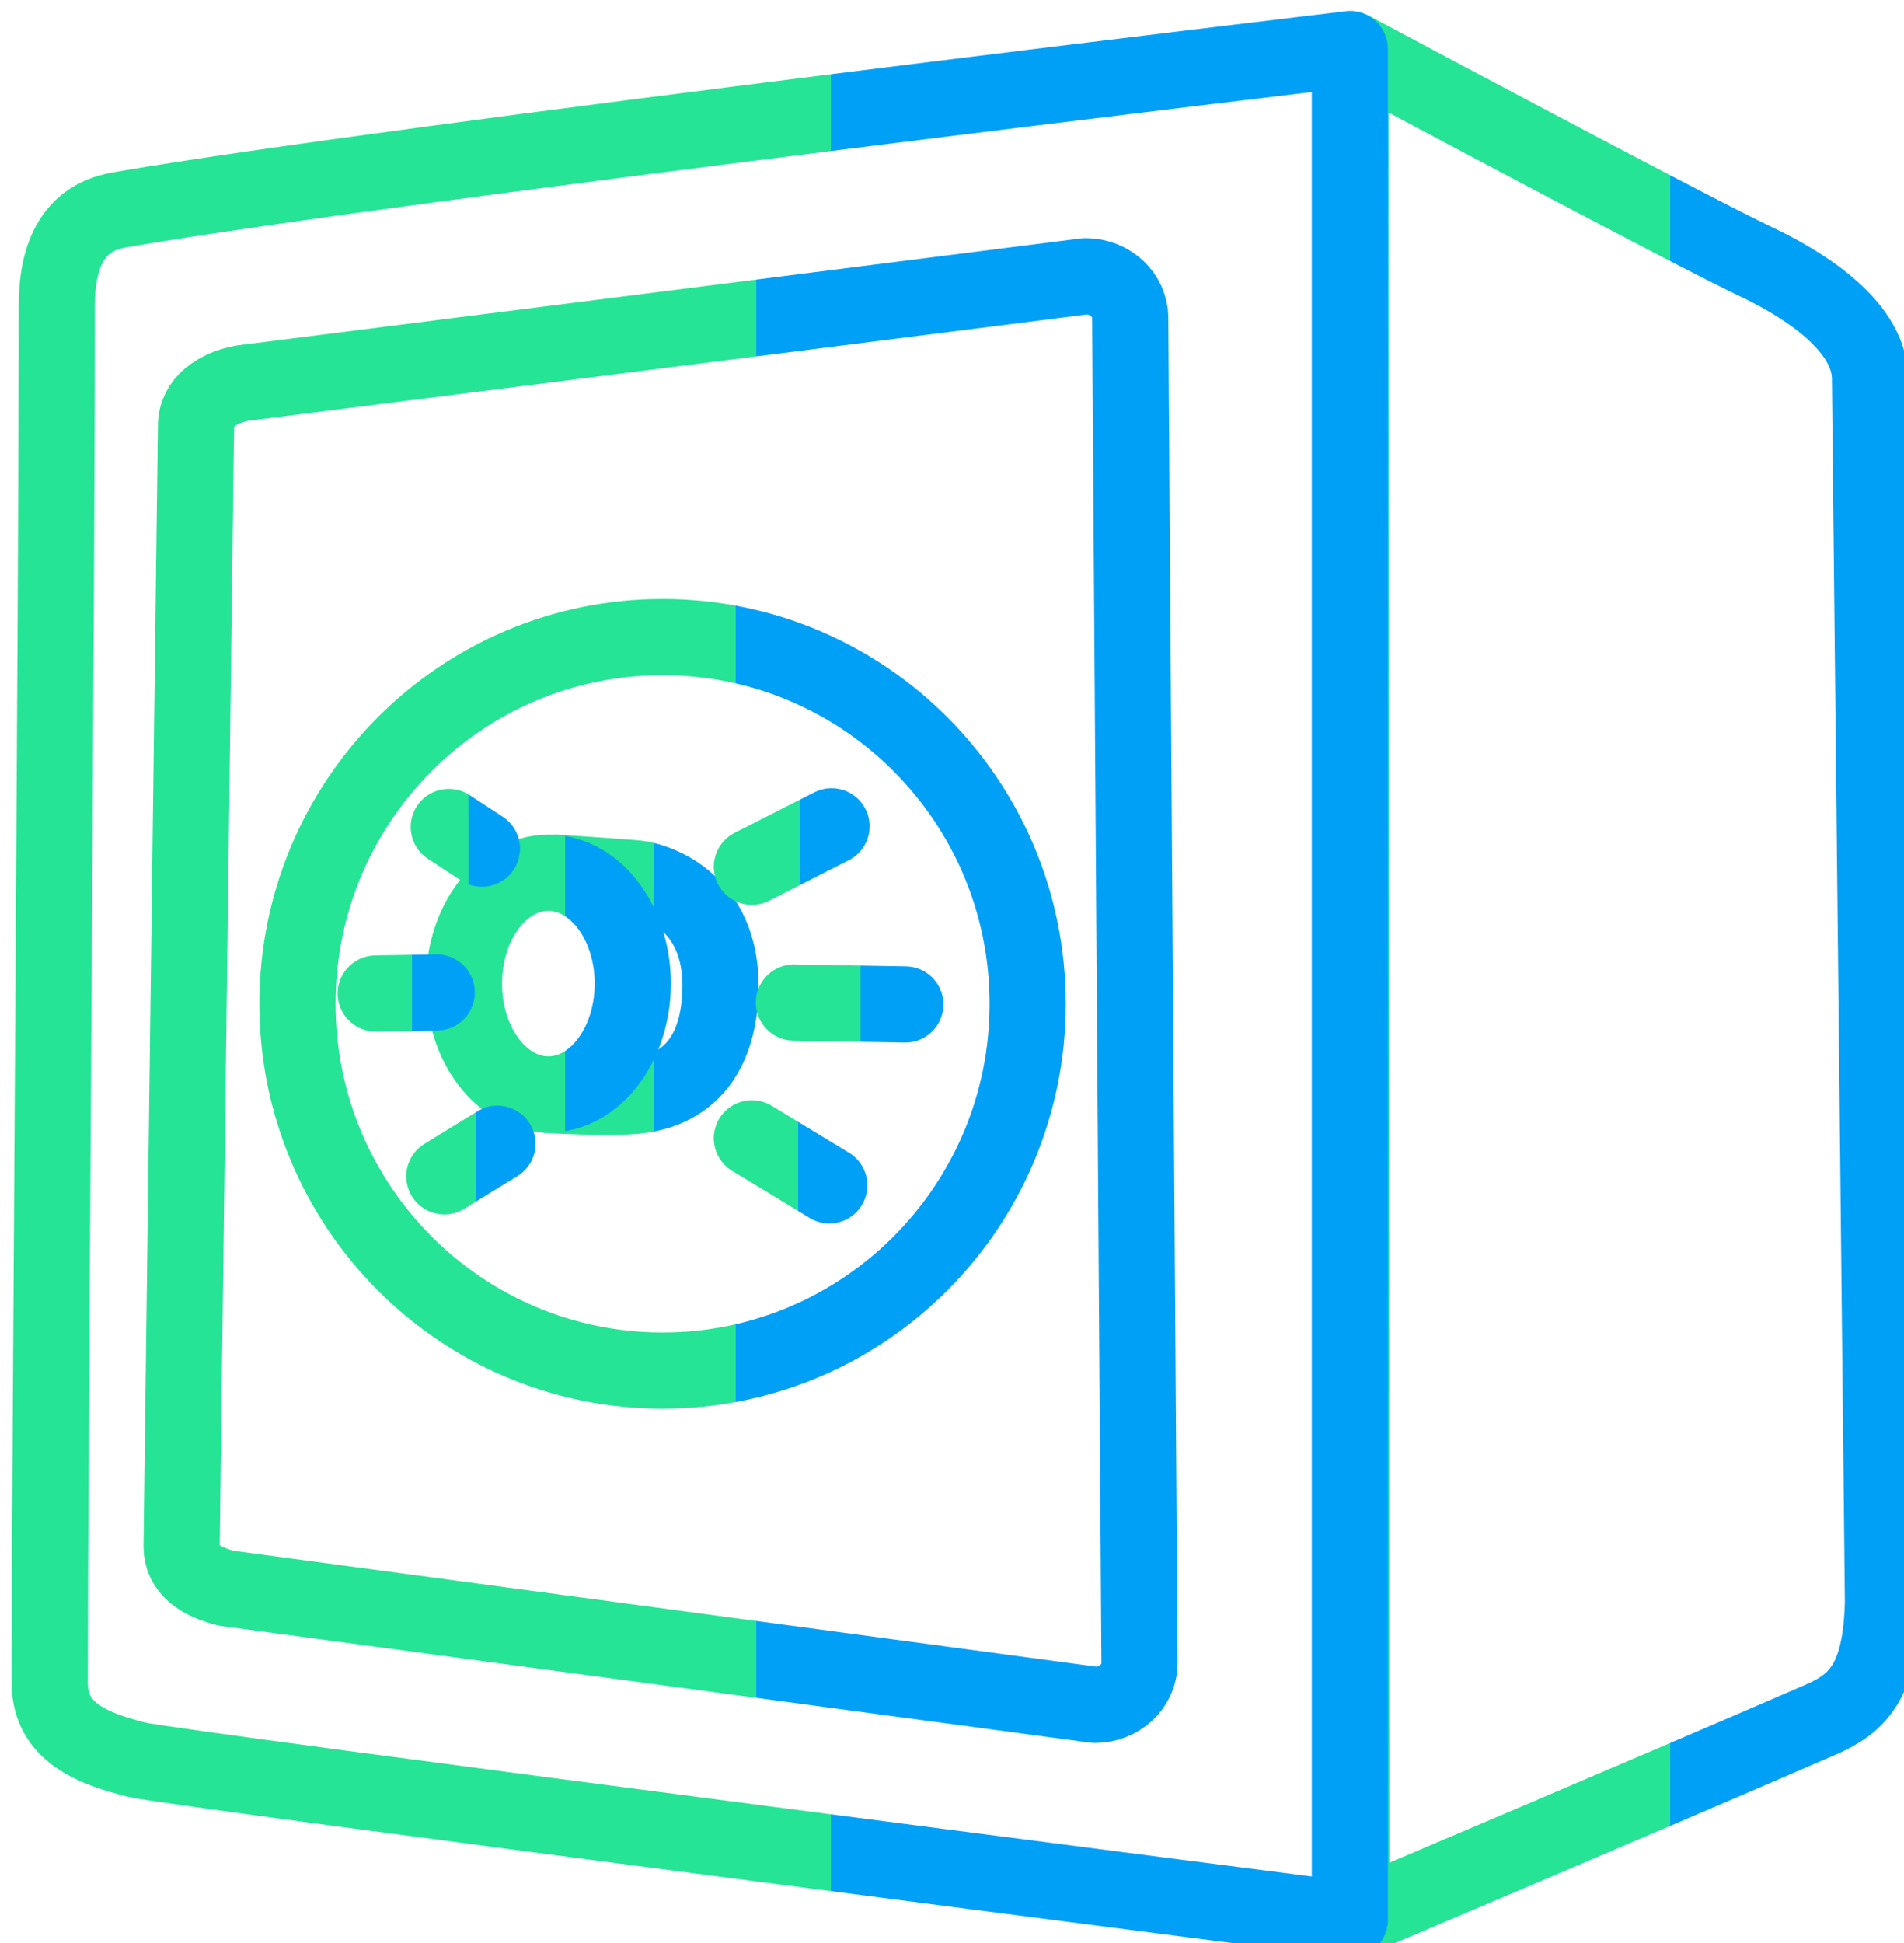 <?xml version="1.0" encoding="UTF-8"?>
<svg width="50px" height="51px" viewBox="0 0 50 51" version="1.1" xmlns="http://www.w3.org/2000/svg" xmlns:xlink="http://www.w3.org/1999/xlink">
	
	<defs>
        <linearGradient id="myGradient">
            <stop offset="60%" stop-color="#26e495"/> 
			<stop offset="10%" stop-color="#949494"/> 
            <stop offset="30%" stop-color="#01a0f7"/>
        </linearGradient>
    </defs>
	
    <g id="SignIn/SignUp" stroke="url(#myGradient)" stroke-width="2" fill="none" fill-rule="evenodd" stroke-linejoin="round">
        <g id="Sign-Up-Desktop---B" transform="translate(-499, -525)" stroke="url(#myGradient)" stroke-width="2">
            <g id="Group-39" transform="translate(500, 526)">
                <path d="M46.816,44.135 C43.025,45.785 34.489,49.401 34.489,49.401 L34.468,0.289 C34.468,0.289 43.214,4.968 45.135,5.881 C46.049,6.314 48.107,7.436 48.107,8.943 L48.447,41.058 C48.396,43.173 47.744,43.731 46.816,44.135 Z" id="Stroke-1"></path>
                <path d="M2.601,45.191 C3.494,45.416 34.448,49.391 34.448,49.391 L34.448,0.289 C34.448,0.289 9.354,3.272 2.331,4.476 C1.871,4.555 0.492,4.675 0.492,7.008 C0.492,15.207 0.306,37.399 0.306,43.174 C0.306,44.487 1.468,44.905 2.601,45.191 Z" id="Stroke-3"></path>
                <path d="M27.75,43.75 L4.943,40.688 C4.271,40.519 3.769,40.196 3.769,39.59 L4.147,10.172 C4.147,9.565 4.698,9.179 5.368,9.056 L27.506,6.25 C28.154,6.25 28.68,6.742 28.68,7.348 L28.924,42.652 C28.924,43.258 28.398,43.75 27.75,43.75 Z" id="Stroke-5"></path>
                <g id="Group-15" transform="translate(6.282, 15)">
                    <path d="M7.359,6.909 C7.359,6.909 8.797,7.003 9.444,7.058 C9.737,7.084 11.748,7.519 11.635,10.087 C11.526,12.593 9.748,12.731 9.341,12.767 C8.649,12.829 7.121,12.742 7.121,12.742" id="Stroke-15" stroke-linecap="round"></path>
                    <path d="M9.335,9.817 C9.335,11.424 8.343,12.726 7.118,12.726 C5.894,12.726 4.901,11.424 4.901,9.817 C4.901,8.211 5.894,6.909 7.118,6.909 C7.375,6.909 7.621,6.966 7.851,7.072 C8.715,7.468 9.335,8.548 9.335,9.817 Z" id="Stroke-19"></path>
                    <path d="M14.497,15.113 L12.463,13.878" id="Stroke-21" stroke-linecap="round"></path>
                    <path d="M16.493,10.365 L13.567,10.315" id="Stroke-23" stroke-linecap="round"></path>
                    <path d="M9.414,3.479 L9.414,5.089" id="Stroke-25" stroke-linecap="round"></path>
                    <path d="M14.555,5.688 L12.463,6.751" id="Stroke-27" stroke-linecap="round"></path>
                    <path d="M9.414,17.251 L9.414,15.493" id="Stroke-29" stroke-linecap="round"></path>
                    <path d="M4.386,14.876 L5.781,14.02" id="Stroke-31" stroke-linecap="round"></path>
                    <path d="M4.503,5.706 L5.374,6.276" id="Stroke-33" stroke-linecap="round"></path>
                    <path d="M2.585,10.077 L4.187,10.05" id="Stroke-35" stroke-linecap="round"></path>
                    <path d="M19.705,10.348 C19.705,15.665 15.413,19.975 10.117,19.975 C4.822,19.975 0.53,15.665 0.53,10.348 C0.53,5.032 4.822,0.722 10.117,0.722 C15.413,0.722 19.705,5.032 19.705,10.348 Z" id="Stroke-37" stroke-linecap="round"></path>
                </g>
            </g>
        </g>
    </g>
</svg>